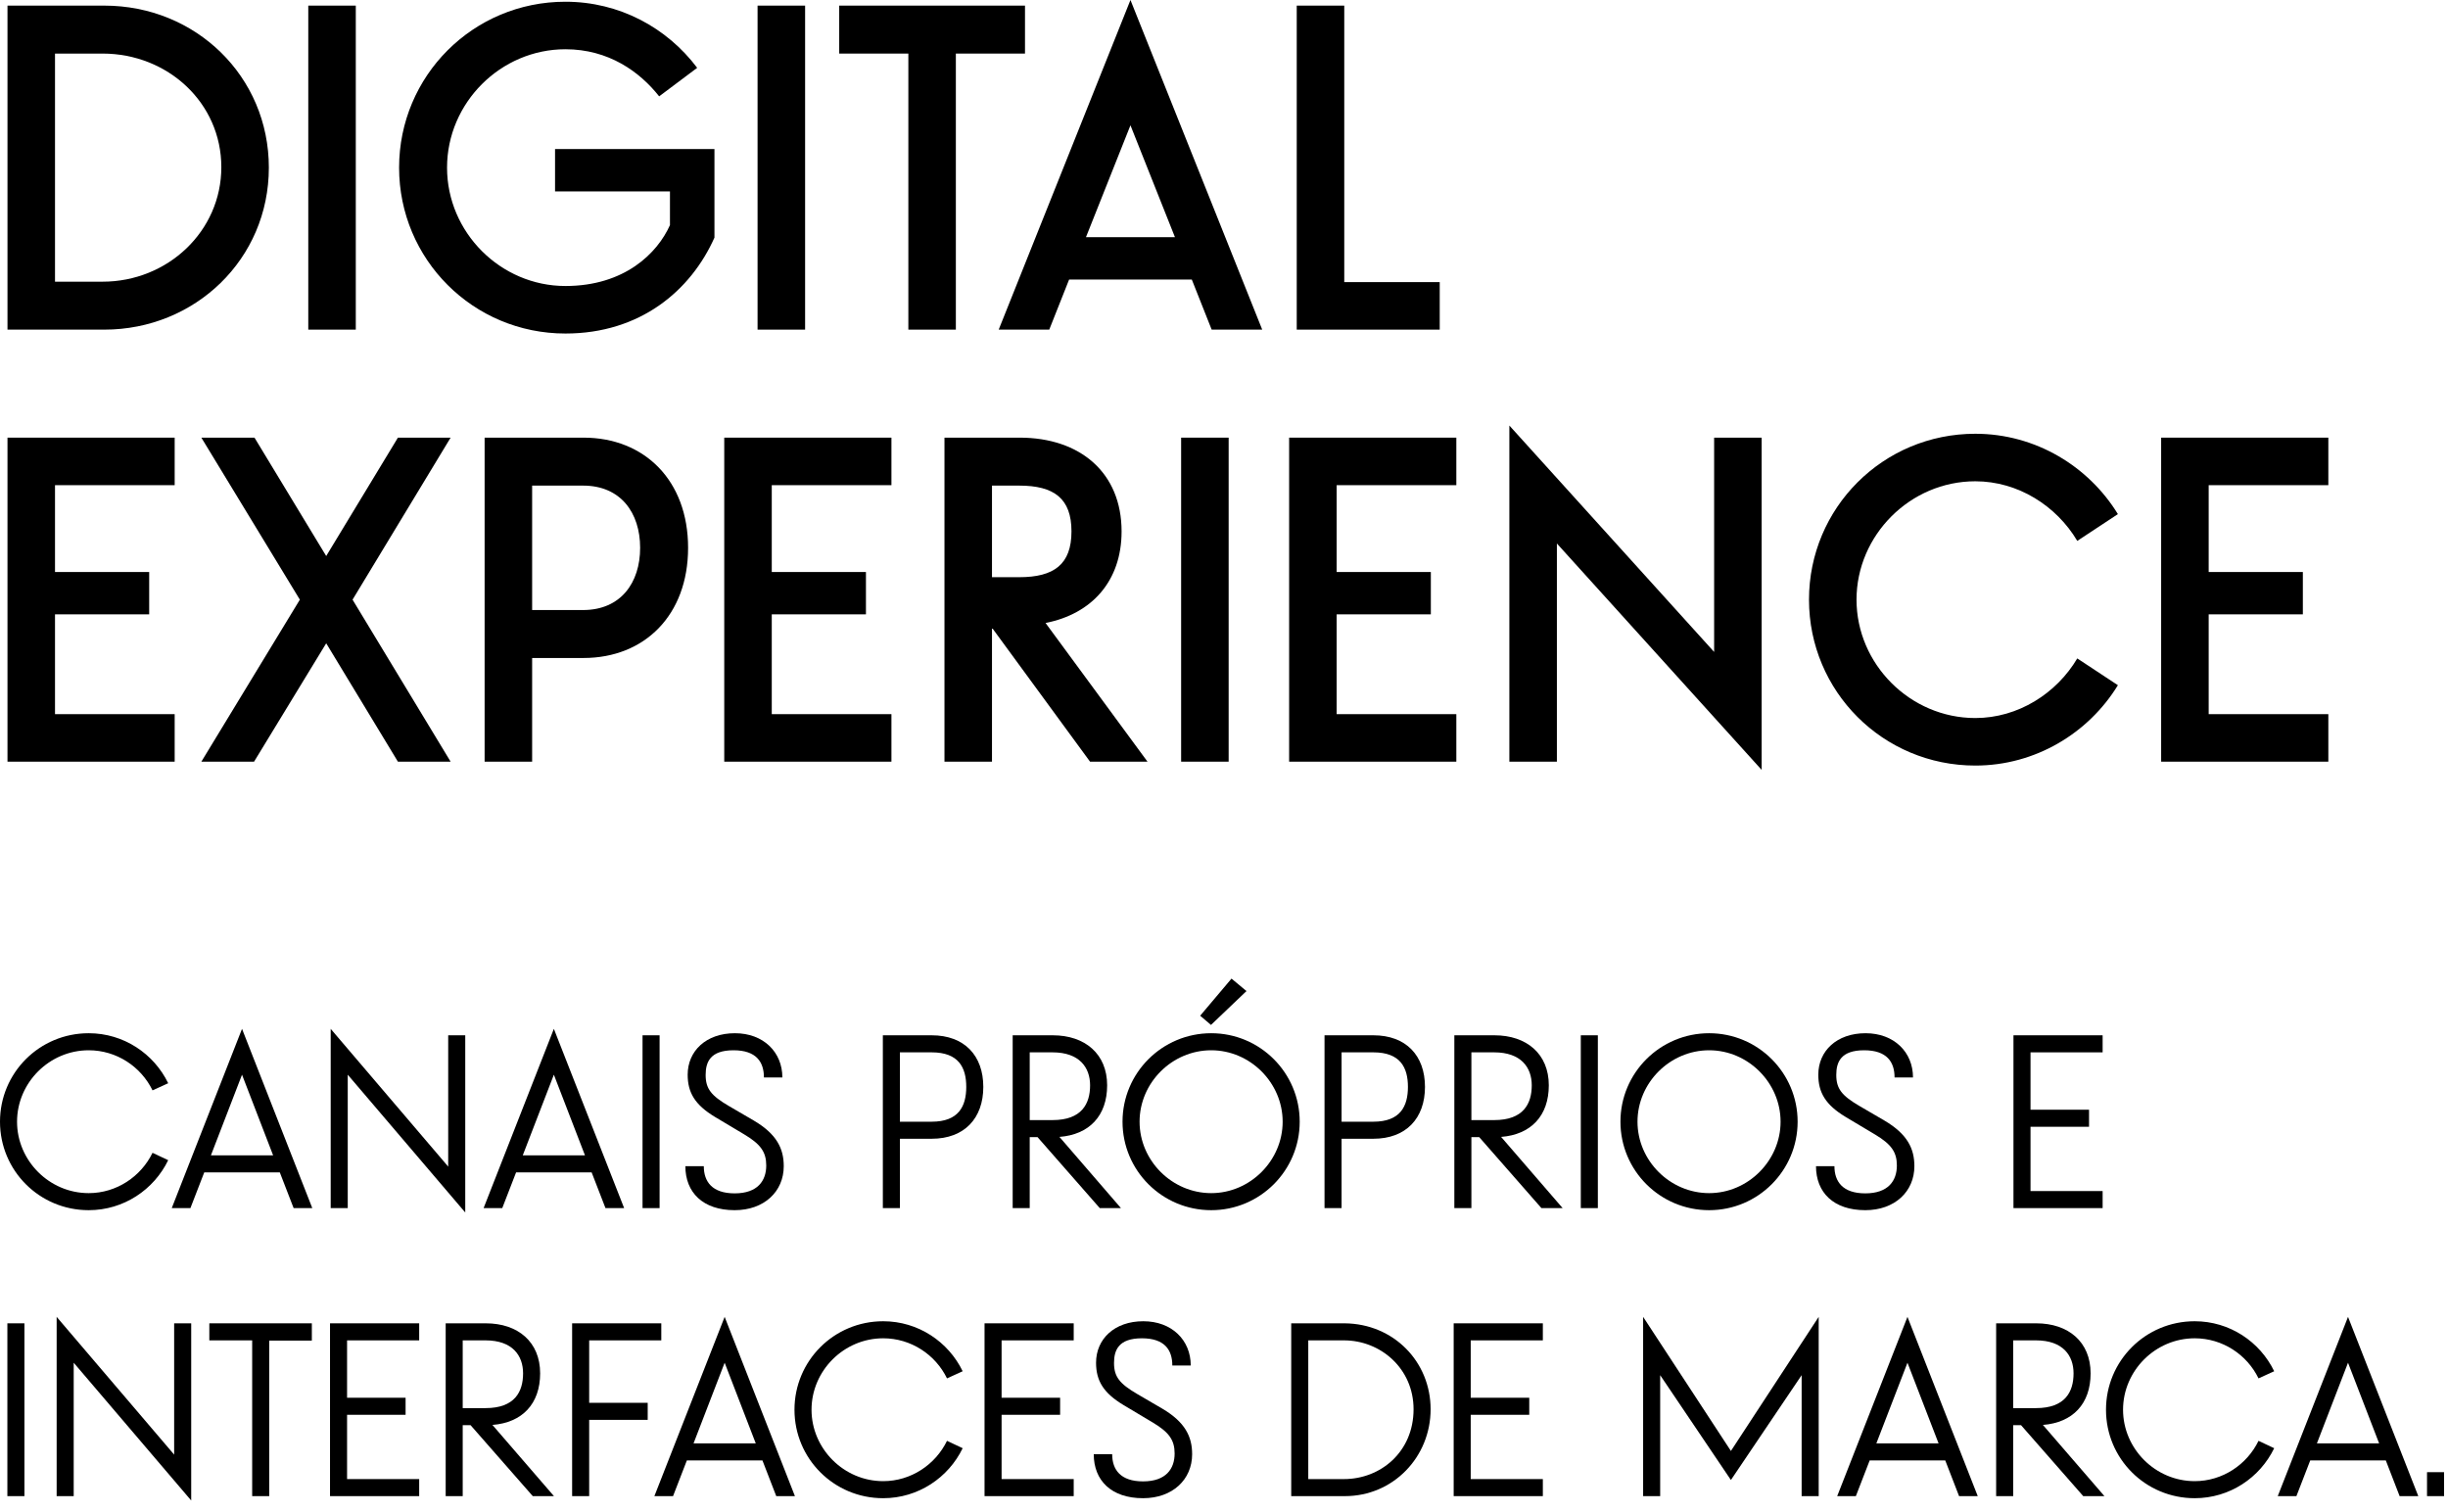 <svg width="170" height="105" viewBox="0 0 170 105" fill="none" xmlns="http://www.w3.org/2000/svg">
<path d="M7.12 3.72C11.65 3.72 15.37 7.14 15.37 11.61C15.37 16.05 11.65 19.56 7.12 19.56H3.82V3.72H7.12ZM0.52 22.89H7.24C13.54 22.89 18.67 18 18.67 11.64C18.67 5.31 13.6 0.39 7.24 0.39H0.52V22.89Z" fill="black"/>
<path d="M24.708 0.39H21.408V22.89H24.708V0.39Z" fill="black"/>
<path d="M49.615 16.5V10.35H38.545V13.29H46.525V15.63C45.655 17.58 43.375 19.86 39.265 19.86C34.765 19.86 31.045 16.14 31.045 11.64C31.045 7.14 34.765 3.42 39.265 3.42C42.265 3.42 44.425 4.98 45.775 6.69L48.415 4.71C46.315 1.92 43.015 0.12 39.265 0.12C32.845 0.12 27.715 5.28 27.715 11.64C27.715 18 32.845 23.16 39.265 23.16C44.455 23.16 47.965 20.19 49.615 16.5Z" fill="black"/>
<path d="M55.91 0.39H52.609V22.89H55.91V0.39Z" fill="black"/>
<path d="M71.18 3.72V0.39H58.279V3.72H63.08V22.89H66.379V3.72H71.18Z" fill="black"/>
<path d="M78.504 0L69.354 22.89H72.864L74.244 19.41H82.764L84.144 22.89H87.654L78.504 0ZM78.504 8.7L81.594 16.47H75.414L78.504 8.7Z" fill="black"/>
<path d="M90.051 22.89H99.981V19.59H93.351V0.39H90.051V22.89Z" fill="black"/>
<path d="M0.52 52.89H12.13V49.59H3.82V42.66H10.36V39.72H3.82V33.69H12.13V30.39H0.52V52.89Z" fill="black"/>
<path d="M17.643 52.89L22.653 44.67L27.633 52.89H31.293L24.483 41.64L31.293 30.39H27.633L22.653 38.61L17.673 30.39H13.983L20.823 41.64L13.983 52.89H17.643Z" fill="black"/>
<path d="M44.454 38.04C44.454 40.47 43.104 42.36 40.494 42.36H36.954V33.72H40.494C43.104 33.72 44.454 35.61 44.454 38.04ZM47.784 38.04C47.784 33.36 44.754 30.39 40.524 30.39H33.654V52.89H36.954V45.69H40.524C44.754 45.69 47.784 42.72 47.784 38.04Z" fill="black"/>
<path d="M50.295 52.89H61.905V49.59H53.595V42.66H60.135V39.72H53.595V33.69H61.905V30.39H50.295V52.89Z" fill="black"/>
<path d="M74.408 36.9C74.408 39.18 73.208 40.08 70.778 40.08H68.888V33.72H70.778C73.208 33.72 74.408 34.62 74.408 36.9ZM77.888 36.9C77.888 32.82 75.008 30.39 70.808 30.39H65.588V52.89H68.888V43.59L75.698 52.89H79.688L72.608 43.26C75.818 42.63 77.888 40.35 77.888 36.9Z" fill="black"/>
<path d="M85.323 30.39H82.023V52.89H85.323V30.39Z" fill="black"/>
<path d="M89.523 52.89H101.134V49.59H92.823V42.66H99.364V39.72H92.823V33.69H101.134V30.39H89.523V52.89Z" fill="black"/>
<path d="M122.337 53.46V30.39H119.037V45.27L104.817 29.55V52.89H108.117V37.74L122.337 53.46Z" fill="black"/>
<path d="M125.625 41.64C125.625 48 130.755 53.16 137.175 53.16C141.345 53.16 145.036 50.91 147.076 47.58L144.255 45.72C142.815 48.15 140.145 49.86 137.175 49.86C132.645 49.86 128.925 46.11 128.925 41.64C128.925 37.17 132.645 33.42 137.175 33.42C140.145 33.42 142.815 35.13 144.255 37.56L147.076 35.7C145.036 32.37 141.345 30.12 137.175 30.12C130.755 30.12 125.625 35.28 125.625 41.64Z" fill="black"/>
<path d="M150.08 52.89H161.69V49.59H153.38V42.66H159.92V39.72H153.38V33.69H161.69V30.39H150.08V52.89Z" fill="black"/>
<path d="M6.16 84.034C8.592 84.034 10.688 82.61 11.68 80.562L10.592 80.05C9.792 81.698 8.096 82.85 6.16 82.85C3.424 82.85 1.184 80.594 1.184 77.89C1.184 75.186 3.424 72.93 6.16 72.93C8.096 72.93 9.792 74.066 10.592 75.714L11.68 75.218C10.688 73.17 8.592 71.746 6.16 71.746C2.736 71.746 0 74.498 0 77.89C0 81.282 2.736 84.034 6.16 84.034Z" fill="black"/>
<path d="M16.807 71.442L11.927 83.89H13.223L14.183 81.41H19.431L20.391 83.89H21.687L16.807 71.442ZM16.807 74.626L18.967 80.226H14.647L16.807 74.626Z" fill="black"/>
<path d="M32.309 84.194V71.89H31.125V80.994L31.141 81.026L22.965 71.442V83.89H24.149V74.626L32.309 84.194Z" fill="black"/>
<path d="M38.463 71.442L33.583 83.89H34.879L35.839 81.41H41.087L42.047 83.89H43.343L38.463 71.442ZM38.463 74.626L40.623 80.226H36.303L38.463 74.626Z" fill="black"/>
<path d="M45.805 71.89H44.621V83.89H45.805V71.89Z" fill="black"/>
<path d="M54.427 80.978C54.427 79.762 53.947 78.754 52.347 77.81L50.619 76.802C49.387 76.082 49.003 75.602 49.003 74.642C49.003 73.746 49.323 72.93 50.939 72.93C52.523 72.93 53.051 73.746 53.051 74.818H54.331C54.331 73.058 53.019 71.746 51.035 71.746C49.035 71.746 47.755 72.978 47.755 74.626C47.755 75.874 48.267 76.722 49.643 77.554L51.707 78.786C52.827 79.458 53.211 80.002 53.211 80.93C53.211 81.986 52.619 82.866 51.019 82.866C49.451 82.866 48.875 82.05 48.875 80.978H47.595C47.595 82.802 48.811 84.034 51.019 84.034C53.067 84.034 54.427 82.738 54.427 80.978Z" fill="black"/>
<path d="M64.701 73.074C66.573 73.074 67.101 74.13 67.101 75.474C67.101 76.818 66.573 77.89 64.701 77.89H62.493V73.074H64.701ZM64.701 79.074C66.973 79.074 68.285 77.65 68.285 75.474C68.285 73.298 66.973 71.89 64.701 71.89H61.309V83.89H62.493V79.074H64.701Z" fill="black"/>
<path d="M73.093 73.074C74.965 73.074 75.701 74.13 75.701 75.362C75.701 76.642 75.124 77.778 73.093 77.778H71.508V73.074H73.093ZM76.373 83.89H77.844L73.573 78.946C75.636 78.786 76.885 77.49 76.885 75.362C76.885 73.186 75.349 71.89 73.109 71.89H70.325V83.89H71.508V78.962H72.052L76.373 83.89Z" fill="black"/>
<path d="M84.097 71.17L86.561 68.818L85.521 67.954L83.345 70.53L84.097 71.17ZM84.113 84.034C87.505 84.034 90.257 81.282 90.257 77.89C90.257 74.498 87.505 71.746 84.113 71.746C80.705 71.746 77.953 74.498 77.953 77.89C77.953 81.282 80.705 84.034 84.113 84.034ZM89.073 77.89C89.073 80.594 86.817 82.85 84.113 82.85C81.393 82.85 79.137 80.594 79.137 77.89C79.137 75.186 81.393 72.93 84.113 72.93C86.817 72.93 89.073 75.186 89.073 77.89Z" fill="black"/>
<path d="M95.373 73.074C97.245 73.074 97.773 74.13 97.773 75.474C97.773 76.818 97.245 77.89 95.373 77.89H93.165V73.074H95.373ZM95.373 79.074C97.645 79.074 98.957 77.65 98.957 75.474C98.957 73.298 97.645 71.89 95.373 71.89H91.981V83.89H93.165V79.074H95.373Z" fill="black"/>
<path d="M103.764 73.074C105.636 73.074 106.372 74.13 106.372 75.362C106.372 76.642 105.796 77.778 103.764 77.778H102.18V73.074H103.764ZM107.044 83.89H108.516L104.244 78.946C106.308 78.786 107.556 77.49 107.556 75.362C107.556 73.186 106.02 71.89 103.78 71.89H100.996V83.89H102.18V78.962H102.724L107.044 83.89Z" fill="black"/>
<path d="M110.962 71.89H109.778V83.89H110.962V71.89Z" fill="black"/>
<path d="M118.691 84.034C122.083 84.034 124.835 81.282 124.835 77.89C124.835 74.498 122.083 71.746 118.691 71.746C115.283 71.746 112.531 74.498 112.531 77.89C112.531 81.282 115.283 84.034 118.691 84.034ZM123.651 77.89C123.651 80.594 121.395 82.85 118.691 82.85C115.971 82.85 113.715 80.594 113.715 77.89C113.715 75.186 115.971 72.93 118.691 72.93C121.395 72.93 123.651 75.186 123.651 77.89Z" fill="black"/>
<path d="M132.943 80.978C132.943 79.762 132.463 78.754 130.863 77.81L129.135 76.802C127.903 76.082 127.519 75.602 127.519 74.642C127.519 73.746 127.839 72.93 129.455 72.93C131.039 72.93 131.567 73.746 131.567 74.818H132.847C132.847 73.058 131.535 71.746 129.551 71.746C127.551 71.746 126.271 72.978 126.271 74.626C126.271 75.874 126.783 76.722 128.159 77.554L130.223 78.786C131.343 79.458 131.727 80.002 131.727 80.93C131.727 81.986 131.135 82.866 129.535 82.866C127.967 82.866 127.391 82.05 127.391 80.978H126.111C126.111 82.802 127.327 84.034 129.535 84.034C131.583 84.034 132.943 82.738 132.943 80.978Z" fill="black"/>
<path d="M139.824 83.89H146.016V82.706H141.008V78.242H145.072V77.058H141.008V73.074H146.016V71.89H139.824V83.89Z" fill="black"/>
<path d="M1.696 91.89H0.512V103.89H1.696V91.89Z" fill="black"/>
<path d="M13.278 104.194V91.89H12.094V100.994L12.11 101.026L3.934 91.442V103.89H5.118V94.626L13.278 104.194Z" fill="black"/>
<path d="M21.656 91.89H14.536V93.074H17.512V103.89H18.696V93.09H21.656V91.89Z" fill="black"/>
<path d="M22.918 103.89H29.11V102.706H24.102V98.242H28.166V97.058H24.102V93.074H29.11V91.89H22.918V103.89Z" fill="black"/>
<path d="M33.718 93.074C35.59 93.074 36.325 94.13 36.325 95.362C36.325 96.642 35.749 97.778 33.718 97.778H32.133V93.074H33.718ZM36.998 103.89H38.469L34.197 98.946C36.261 98.786 37.51 97.49 37.51 95.362C37.51 93.186 35.974 91.89 33.733 91.89H30.95V103.89H32.133V98.962H32.678L36.998 103.89Z" fill="black"/>
<path d="M39.731 103.89H40.915V98.594H44.979V97.41H40.915V93.074H45.923V91.89H39.731V103.89Z" fill="black"/>
<path d="M50.323 91.442L45.443 103.89H46.739L47.699 101.41H52.947L53.907 103.89H55.203L50.323 91.442ZM50.323 94.626L52.483 100.226H48.163L50.323 94.626Z" fill="black"/>
<path d="M61.332 104.034C63.764 104.034 65.86 102.61 66.852 100.562L65.764 100.05C64.964 101.698 63.268 102.85 61.332 102.85C58.596 102.85 56.356 100.594 56.356 97.89C56.356 95.186 58.596 92.93 61.332 92.93C63.268 92.93 64.964 94.066 65.764 95.714L66.852 95.218C65.86 93.17 63.764 91.746 61.332 91.746C57.908 91.746 55.172 94.498 55.172 97.89C55.172 101.282 57.908 104.034 61.332 104.034Z" fill="black"/>
<path d="M68.371 103.89H74.563V102.706H69.555V98.242H73.619V97.058H69.555V93.074H74.563V91.89H68.371V103.89Z" fill="black"/>
<path d="M82.787 100.978C82.787 99.762 82.307 98.754 80.707 97.81L78.979 96.802C77.747 96.082 77.363 95.602 77.363 94.642C77.363 93.746 77.683 92.93 79.299 92.93C80.883 92.93 81.411 93.746 81.411 94.818H82.691C82.691 93.058 81.379 91.746 79.395 91.746C77.395 91.746 76.115 92.978 76.115 94.626C76.115 95.874 76.627 96.722 78.003 97.554L80.067 98.786C81.187 99.458 81.571 100.002 81.571 100.93C81.571 101.986 80.979 102.866 79.379 102.866C77.811 102.866 77.235 102.05 77.235 100.978H75.955C75.955 102.802 77.171 104.034 79.379 104.034C81.427 104.034 82.787 102.738 82.787 100.978Z" fill="black"/>
<path d="M93.332 102.706H90.852V93.074H93.332C95.876 93.074 98.164 95.026 98.164 97.858C98.164 100.818 95.876 102.706 93.332 102.706ZM89.668 103.89H93.396C96.756 103.89 99.348 101.17 99.348 97.858C99.348 94.562 96.788 91.922 93.38 91.89H89.668V103.89Z" fill="black"/>
<path d="M100.95 103.89H107.142V102.706H102.133V98.242H106.198V97.058H102.133V93.074H107.142V91.89H100.95V103.89Z" fill="black"/>
<path d="M115.29 103.89V95.49L120.202 102.77L125.114 95.49V103.89H126.298V91.442L120.202 100.754L114.106 91.442V103.89H115.29Z" fill="black"/>
<path d="M132.463 91.442L127.583 103.89H128.879L129.839 101.41H135.087L136.047 103.89H137.343L132.463 91.442ZM132.463 94.626L134.623 100.226H130.303L132.463 94.626Z" fill="black"/>
<path d="M141.389 93.074C143.261 93.074 143.997 94.13 143.997 95.362C143.997 96.642 143.421 97.778 141.389 97.778H139.805V93.074H141.389ZM144.669 103.89H146.141L141.869 98.946C143.933 98.786 145.181 97.49 145.181 95.362C145.181 93.186 143.645 91.89 141.405 91.89H138.621V103.89H139.805V98.962H140.349L144.669 103.89Z" fill="black"/>
<path d="M152.41 104.034C154.842 104.034 156.938 102.61 157.93 100.562L156.842 100.05C156.042 101.698 154.346 102.85 152.41 102.85C149.674 102.85 147.434 100.594 147.434 97.89C147.434 95.186 149.674 92.93 152.41 92.93C154.346 92.93 156.042 94.066 156.842 95.714L157.93 95.218C156.938 93.17 154.842 91.746 152.41 91.746C148.986 91.746 146.25 94.498 146.25 97.89C146.25 101.282 148.986 104.034 152.41 104.034Z" fill="black"/>
<path d="M163.057 91.442L158.177 103.89H159.473L160.433 101.41H165.681L166.641 103.89H167.937L163.057 91.442ZM163.057 94.626L165.217 100.226H160.897L163.057 94.626Z" fill="black"/>
<path d="M168.543 103.89H169.727V102.226H168.543V103.89Z" fill="black"/>
</svg>
